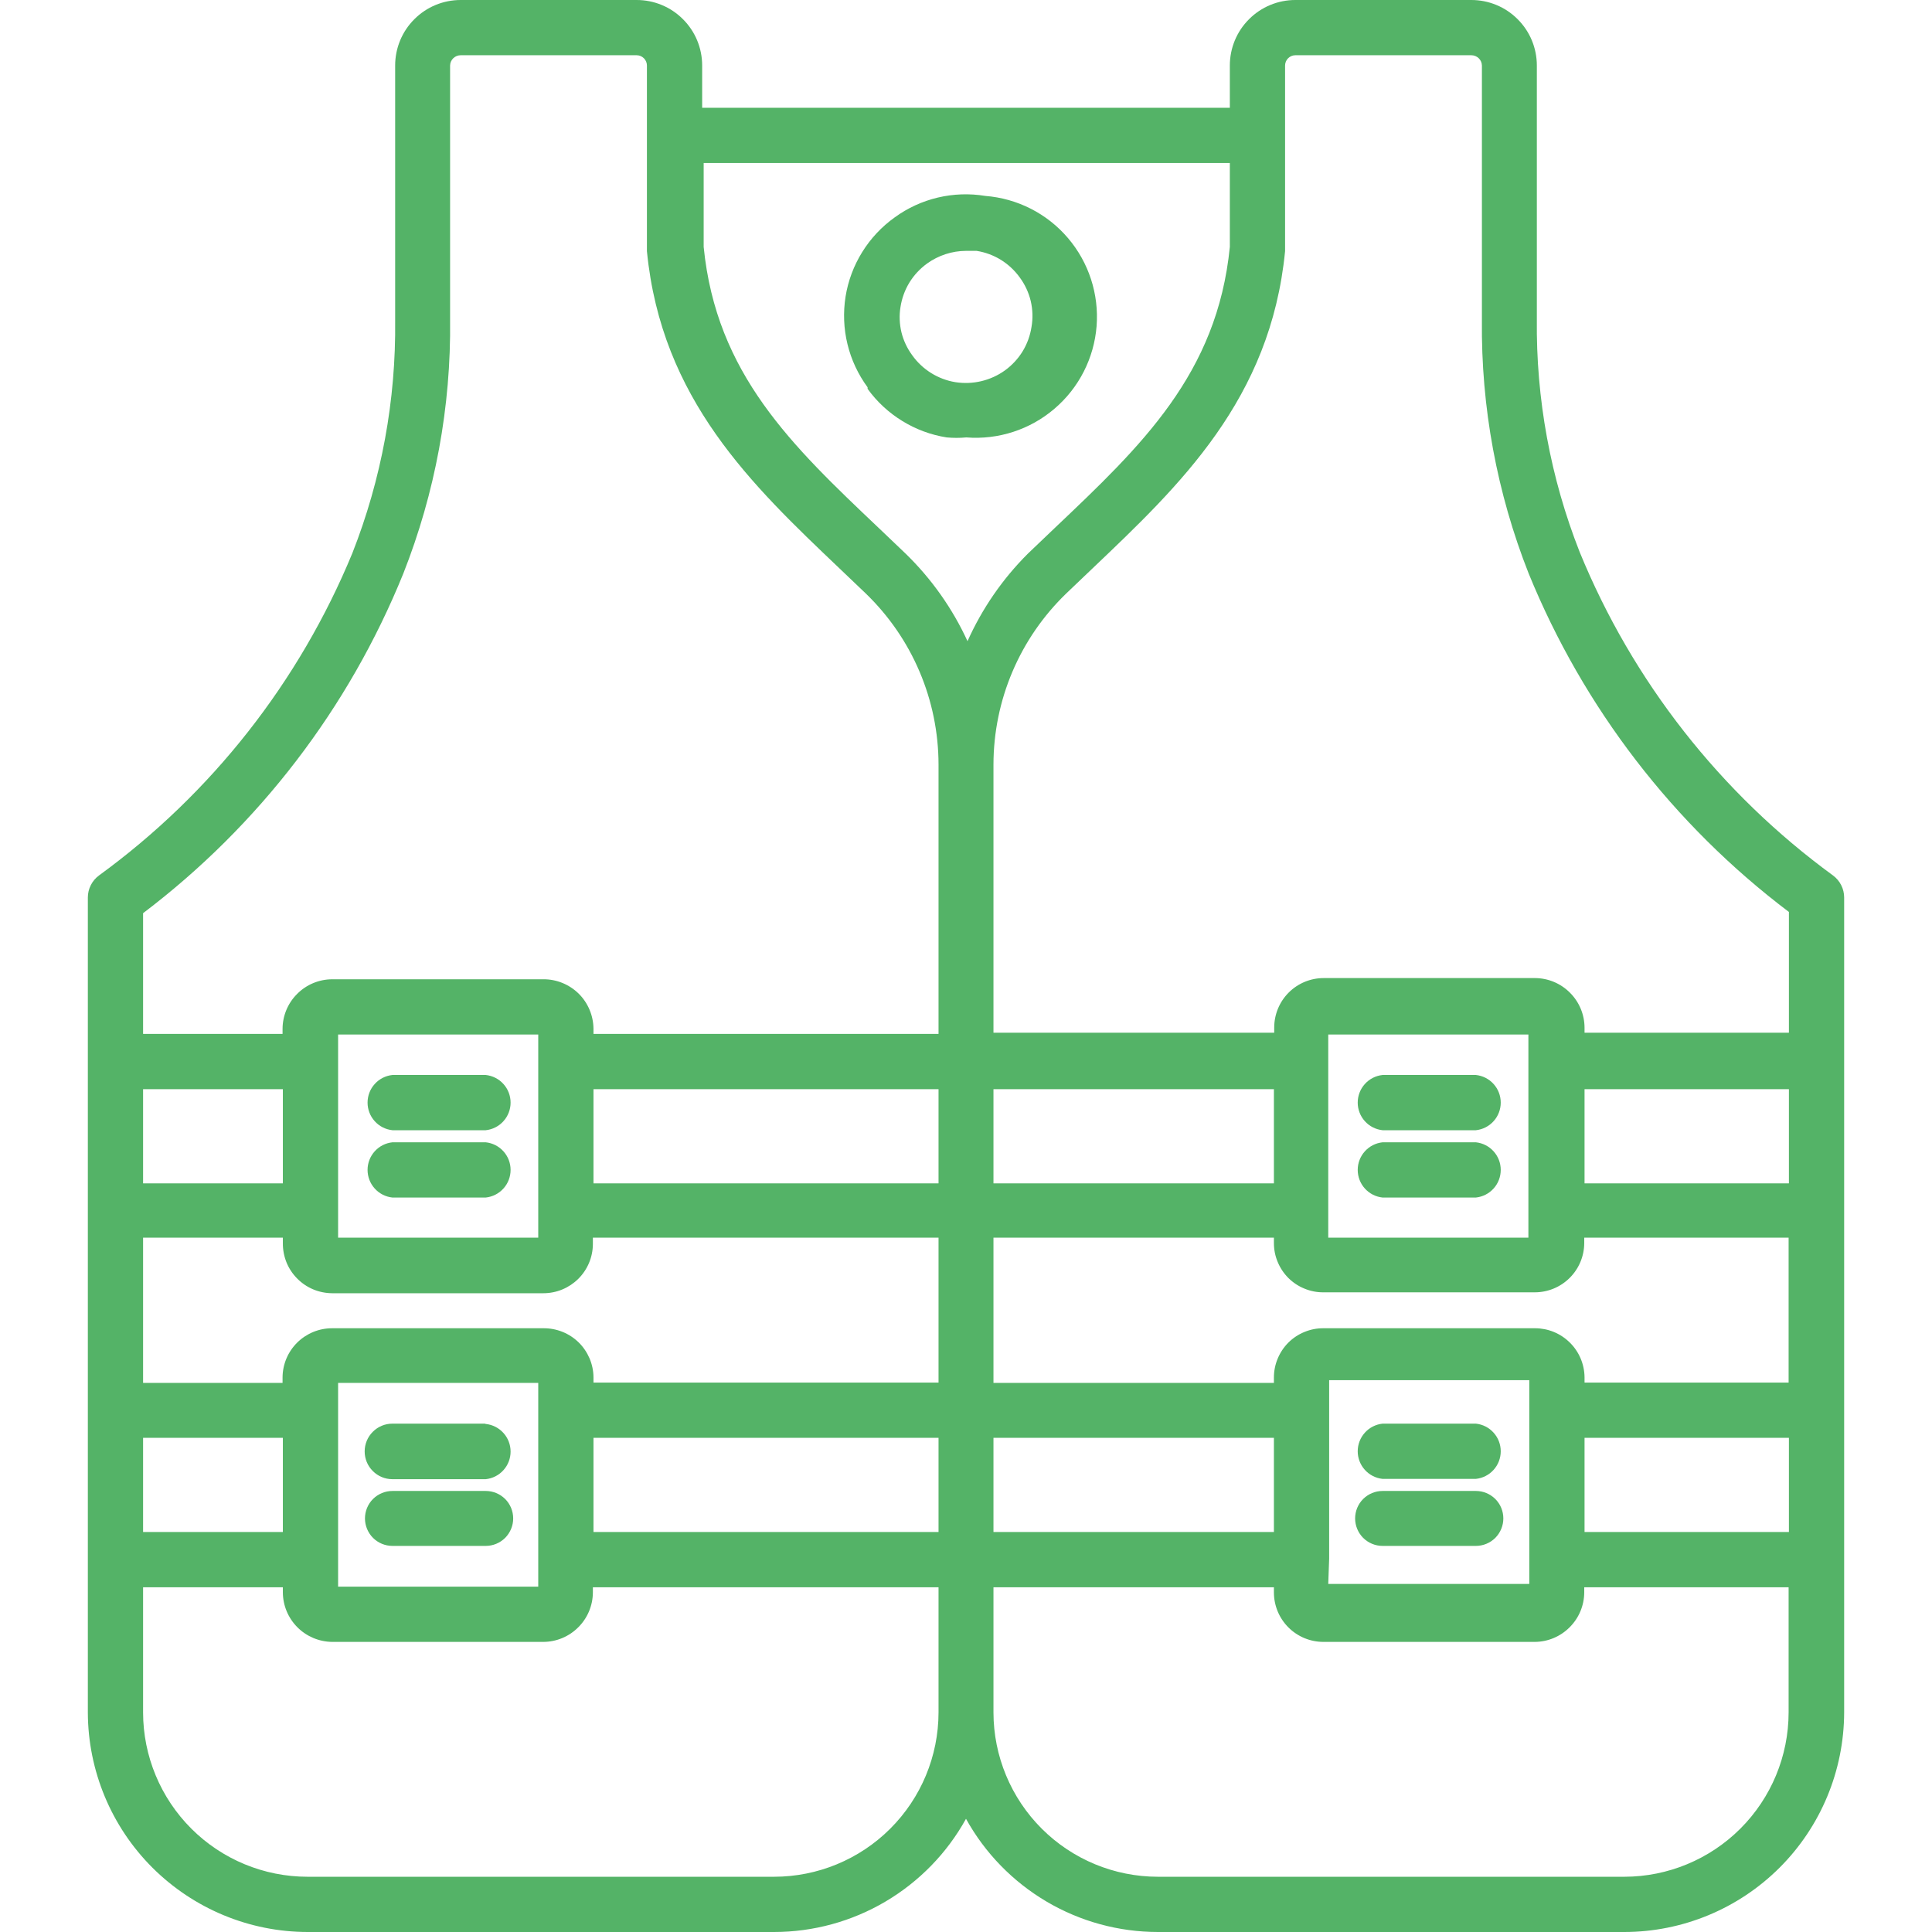 <svg width="32" height="32" viewBox="0 0 32 32" fill="none" xmlns="http://www.w3.org/2000/svg">
<path d="M30.36 14.5C28.494 13.137 27.041 11.284 26.165 9.145C25.681 7.916 25.44 6.605 25.455 5.285V1.085C25.455 0.797 25.341 0.521 25.137 0.318C24.934 0.114 24.658 0 24.37 0H21.455C21.167 0 20.891 0.114 20.688 0.318C20.484 0.521 20.37 0.797 20.37 1.085V1.785H11.63V1.085C11.63 0.797 11.516 0.521 11.312 0.318C11.109 0.114 10.833 0 10.545 0H7.63C7.342 0 7.066 0.114 6.863 0.318C6.659 0.521 6.545 0.797 6.545 1.085V5.305C6.56 6.625 6.319 7.936 5.835 9.165C4.955 11.296 3.504 13.143 1.64 14.5C1.583 14.542 1.536 14.597 1.504 14.661C1.472 14.724 1.455 14.794 1.455 14.865V28.365C1.458 29.329 1.842 30.253 2.524 30.934C3.207 31.615 4.131 31.999 5.095 32H12.82C13.469 32 14.107 31.826 14.666 31.496C15.225 31.166 15.686 30.693 16 30.125C16.314 30.693 16.775 31.166 17.334 31.496C17.893 31.826 18.531 32 19.18 32H26.905C27.869 31.999 28.794 31.615 29.476 30.934C30.158 30.253 30.542 29.329 30.545 28.365V14.865C30.545 14.794 30.528 14.724 30.496 14.661C30.464 14.597 30.417 14.542 30.36 14.5ZM22 20.065V17.135H25.315V20.5H22V20.065ZM21.1 19.6H16.455V18.04H21.1V19.6ZM9 22H5.5C5.283 22 5.076 22.086 4.922 22.238C4.768 22.391 4.681 22.598 4.68 22.815V22.905H2.37V20.5H4.685V20.59C4.684 20.698 4.704 20.805 4.744 20.906C4.784 21.006 4.844 21.097 4.92 21.174C4.996 21.252 5.086 21.313 5.185 21.355C5.285 21.397 5.392 21.419 5.5 21.42H9C9.217 21.42 9.424 21.334 9.578 21.182C9.732 21.029 9.819 20.822 9.82 20.605V20.5H15.545V22.9H9.83V22.81C9.829 22.702 9.806 22.596 9.764 22.497C9.721 22.398 9.66 22.308 9.583 22.233C9.506 22.158 9.415 22.099 9.315 22.059C9.215 22.019 9.108 21.999 9 22ZM15.545 19.6H9.83V18.04H15.545V19.6ZM8.915 20.5H5.6V17.135H8.915V20.5ZM4.685 19.6H2.37V18.04H4.685V19.6ZM2.37 23.815H4.685V25.375H2.37V23.815ZM5.6 22.905H8.915V26.28H5.6V22.905ZM9.83 23.815H15.545V25.375H9.83V23.815ZM16.455 23.815H21.1V25.375H16.455V23.815ZM22.015 25.815V23.315V22.86H25.33V26.235H22L22.015 25.815ZM21.92 22C21.813 21.999 21.706 22.02 21.607 22.061C21.507 22.101 21.417 22.161 21.34 22.237C21.264 22.313 21.204 22.403 21.163 22.502C21.121 22.601 21.1 22.708 21.1 22.815V22.905H16.455V20.5H21.1V20.59C21.1 20.697 21.121 20.804 21.163 20.903C21.204 21.002 21.264 21.092 21.34 21.168C21.417 21.244 21.507 21.304 21.607 21.344C21.706 21.385 21.813 21.406 21.92 21.405H25.42C25.637 21.405 25.845 21.319 25.998 21.167C26.152 21.014 26.239 20.807 26.24 20.59V20.5H29.625V22.9H26.245V22.81C26.242 22.594 26.155 22.388 26.001 22.237C25.848 22.085 25.641 22 25.425 22H21.92ZM29.63 19.6H26.245V18.04H29.63V19.6ZM26.245 23.815H29.63V25.375H26.245V23.815ZM21.285 1.085C21.285 1.04 21.303 0.997 21.335 0.965C21.367 0.933 21.41 0.915 21.455 0.915H24.37C24.416 0.915 24.459 0.933 24.492 0.964C24.525 0.996 24.544 1.039 24.545 1.085V5.305C24.53 6.74 24.793 8.165 25.32 9.5C26.227 11.722 27.715 13.658 29.63 15.105V17.105H26.245V17.02C26.244 16.803 26.157 16.595 26.003 16.442C25.85 16.288 25.642 16.201 25.425 16.2H21.925C21.707 16.2 21.499 16.286 21.345 16.44C21.191 16.594 21.105 16.802 21.105 17.02V17.105H16.455V12.66C16.456 12.132 16.563 11.609 16.77 11.123C16.977 10.636 17.28 10.197 17.66 9.83L18.095 9.415C19.545 8.035 21.045 6.615 21.285 4.16V1.085ZM20.37 2.7V4.09C20.16 6.195 18.91 7.38 17.465 8.75L17.025 9.17C16.606 9.588 16.267 10.079 16.025 10.62C15.776 10.078 15.428 9.586 15 9.17L14.56 8.75C13.115 7.38 11.865 6.195 11.655 4.09V2.7H20.37ZM6.68 9.5C7.208 8.162 7.472 6.734 7.455 5.295V1.085C7.456 1.039 7.475 0.996 7.508 0.964C7.541 0.933 7.584 0.915 7.63 0.915H10.545C10.59 0.915 10.633 0.933 10.665 0.965C10.697 0.997 10.715 1.04 10.715 1.085V4.16C10.955 6.615 12.455 8.035 13.905 9.415L14.34 9.83C14.72 10.197 15.023 10.636 15.23 11.123C15.437 11.609 15.544 12.132 15.545 12.66V17.125H9.83V17.04C9.829 16.932 9.807 16.825 9.765 16.725C9.723 16.625 9.662 16.534 9.585 16.458C9.508 16.382 9.416 16.322 9.316 16.281C9.216 16.24 9.108 16.219 9 16.22H5.5C5.283 16.221 5.075 16.308 4.922 16.462C4.768 16.615 4.681 16.823 4.68 17.04V17.125H2.37V15.125C4.287 13.673 5.777 11.729 6.68 9.5ZM12.82 31.085H5.095C4.373 31.085 3.681 30.799 3.17 30.289C2.659 29.779 2.371 29.087 2.37 28.365V26.29H4.685V26.375C4.686 26.591 4.772 26.798 4.925 26.952C5.077 27.105 5.284 27.192 5.5 27.195H9C9.217 27.194 9.425 27.107 9.578 26.953C9.732 26.8 9.819 26.592 9.82 26.375V26.29H15.545V28.365C15.544 29.087 15.256 29.779 14.745 30.289C14.234 30.799 13.542 31.085 12.82 31.085ZM26.905 31.085H19.18C18.458 31.085 17.766 30.799 17.255 30.289C16.744 29.779 16.456 29.087 16.455 28.365V26.29H21.1V26.375C21.1 26.593 21.186 26.801 21.34 26.955C21.494 27.109 21.703 27.195 21.92 27.195H25.42C25.637 27.194 25.845 27.107 25.998 26.953C26.152 26.8 26.239 26.592 26.24 26.375V26.29H29.625V28.365C29.624 29.086 29.337 29.777 28.827 30.287C28.317 30.797 27.626 31.084 26.905 31.085Z" fill="#54B367"/>
<path d="M6.5 18.72H8.045C8.158 18.708 8.263 18.655 8.339 18.57C8.415 18.486 8.457 18.376 8.457 18.263C8.457 18.149 8.415 18.039 8.339 17.955C8.263 17.87 8.158 17.817 8.045 17.805H6.5C6.387 17.817 6.282 17.87 6.206 17.955C6.13 18.039 6.088 18.149 6.088 18.263C6.088 18.376 6.13 18.486 6.206 18.57C6.282 18.655 6.387 18.708 6.5 18.72Z" fill="#54B367"/>
<path d="M6.5 19.835H8.045C8.158 19.823 8.263 19.77 8.339 19.685C8.415 19.601 8.457 19.491 8.457 19.377C8.457 19.264 8.415 19.154 8.339 19.07C8.263 18.985 8.158 18.932 8.045 18.92H6.5C6.387 18.932 6.282 18.985 6.206 19.07C6.13 19.154 6.088 19.264 6.088 19.377C6.088 19.491 6.13 19.601 6.206 19.685C6.282 19.77 6.387 19.823 6.5 19.835Z" fill="#54B367"/>
<path d="M8.03 23.58H6.5C6.378 23.58 6.261 23.628 6.175 23.715C6.088 23.801 6.04 23.918 6.04 24.04C6.04 24.162 6.088 24.279 6.175 24.365C6.261 24.452 6.378 24.5 6.5 24.5H8.045C8.158 24.488 8.263 24.435 8.339 24.35C8.415 24.266 8.457 24.156 8.457 24.043C8.457 23.929 8.415 23.819 8.339 23.735C8.263 23.65 8.158 23.597 8.045 23.585L8.03 23.58Z" fill="#54B367"/>
<path d="M8.03 24.695H6.5C6.379 24.695 6.264 24.743 6.178 24.828C6.093 24.913 6.045 25.029 6.045 25.15C6.045 25.27 6.093 25.386 6.178 25.472C6.264 25.557 6.379 25.605 6.5 25.605H8.045C8.166 25.605 8.281 25.557 8.367 25.472C8.452 25.386 8.5 25.27 8.5 25.15C8.5 25.029 8.452 24.913 8.367 24.828C8.281 24.743 8.166 24.695 8.045 24.695H8.03Z" fill="#54B367"/>
<path d="M24.445 17.805H22.9C22.787 17.817 22.682 17.87 22.606 17.955C22.53 18.039 22.488 18.149 22.488 18.263C22.488 18.376 22.53 18.486 22.606 18.57C22.682 18.655 22.787 18.708 22.9 18.72H24.445C24.558 18.708 24.663 18.655 24.739 18.57C24.815 18.486 24.857 18.376 24.857 18.263C24.857 18.149 24.815 18.039 24.739 17.955C24.663 17.87 24.558 17.817 24.445 17.805Z" fill="#54B367"/>
<path d="M24.445 18.92H22.9C22.787 18.932 22.682 18.985 22.606 19.07C22.53 19.154 22.488 19.264 22.488 19.377C22.488 19.491 22.53 19.601 22.606 19.685C22.682 19.77 22.787 19.823 22.9 19.835H24.445C24.558 19.823 24.663 19.77 24.739 19.685C24.815 19.601 24.857 19.491 24.857 19.377C24.857 19.264 24.815 19.154 24.739 19.07C24.663 18.985 24.558 18.932 24.445 18.92Z" fill="#54B367"/>
<path d="M24.445 23.58H22.9C22.787 23.592 22.682 23.645 22.606 23.73C22.53 23.814 22.488 23.924 22.488 24.038C22.488 24.151 22.53 24.261 22.606 24.345C22.682 24.43 22.787 24.483 22.9 24.495H24.445C24.558 24.483 24.663 24.43 24.739 24.345C24.815 24.261 24.857 24.151 24.857 24.038C24.857 23.924 24.815 23.814 24.739 23.73C24.663 23.645 24.558 23.592 24.445 23.58Z" fill="#54B367"/>
<path d="M24.445 24.695H22.9C22.779 24.695 22.664 24.743 22.578 24.828C22.493 24.913 22.445 25.029 22.445 25.15C22.445 25.27 22.493 25.386 22.578 25.472C22.664 25.557 22.779 25.605 22.9 25.605H24.445C24.566 25.605 24.681 25.557 24.767 25.472C24.852 25.386 24.9 25.27 24.9 25.15C24.9 25.029 24.852 24.913 24.767 24.828C24.681 24.743 24.566 24.695 24.445 24.695Z" fill="#54B367"/>
<path d="M14.37 6.44C14.524 6.654 14.72 6.835 14.945 6.973C15.169 7.111 15.419 7.204 15.68 7.245C15.788 7.255 15.897 7.255 16.005 7.245C16.535 7.287 17.061 7.116 17.465 6.77C17.87 6.425 18.121 5.933 18.163 5.402C18.204 4.872 18.034 4.347 17.688 3.942C17.343 3.537 16.851 3.287 16.32 3.245C16.059 3.202 15.792 3.211 15.534 3.272C15.277 3.333 15.034 3.444 14.82 3.6C14.604 3.754 14.421 3.949 14.281 4.175C14.141 4.4 14.047 4.651 14.005 4.913C13.964 5.175 13.974 5.443 14.037 5.701C14.099 5.958 14.213 6.201 14.37 6.415V6.44ZM14.915 5.085C14.937 4.942 14.987 4.804 15.062 4.681C15.138 4.557 15.238 4.45 15.355 4.365C15.543 4.23 15.768 4.156 16 4.155H16.175C16.317 4.177 16.454 4.228 16.577 4.303C16.699 4.379 16.806 4.478 16.89 4.595C16.976 4.711 17.038 4.844 17.072 4.985C17.105 5.126 17.11 5.272 17.085 5.415C17.063 5.558 17.013 5.696 16.938 5.819C16.862 5.943 16.762 6.05 16.645 6.135C16.408 6.305 16.113 6.375 15.825 6.33C15.682 6.307 15.546 6.255 15.423 6.179C15.3 6.102 15.194 6.003 15.11 5.885C15.026 5.771 14.965 5.642 14.931 5.505C14.898 5.367 14.892 5.224 14.915 5.085Z" fill="#54B367"/>
</svg>
